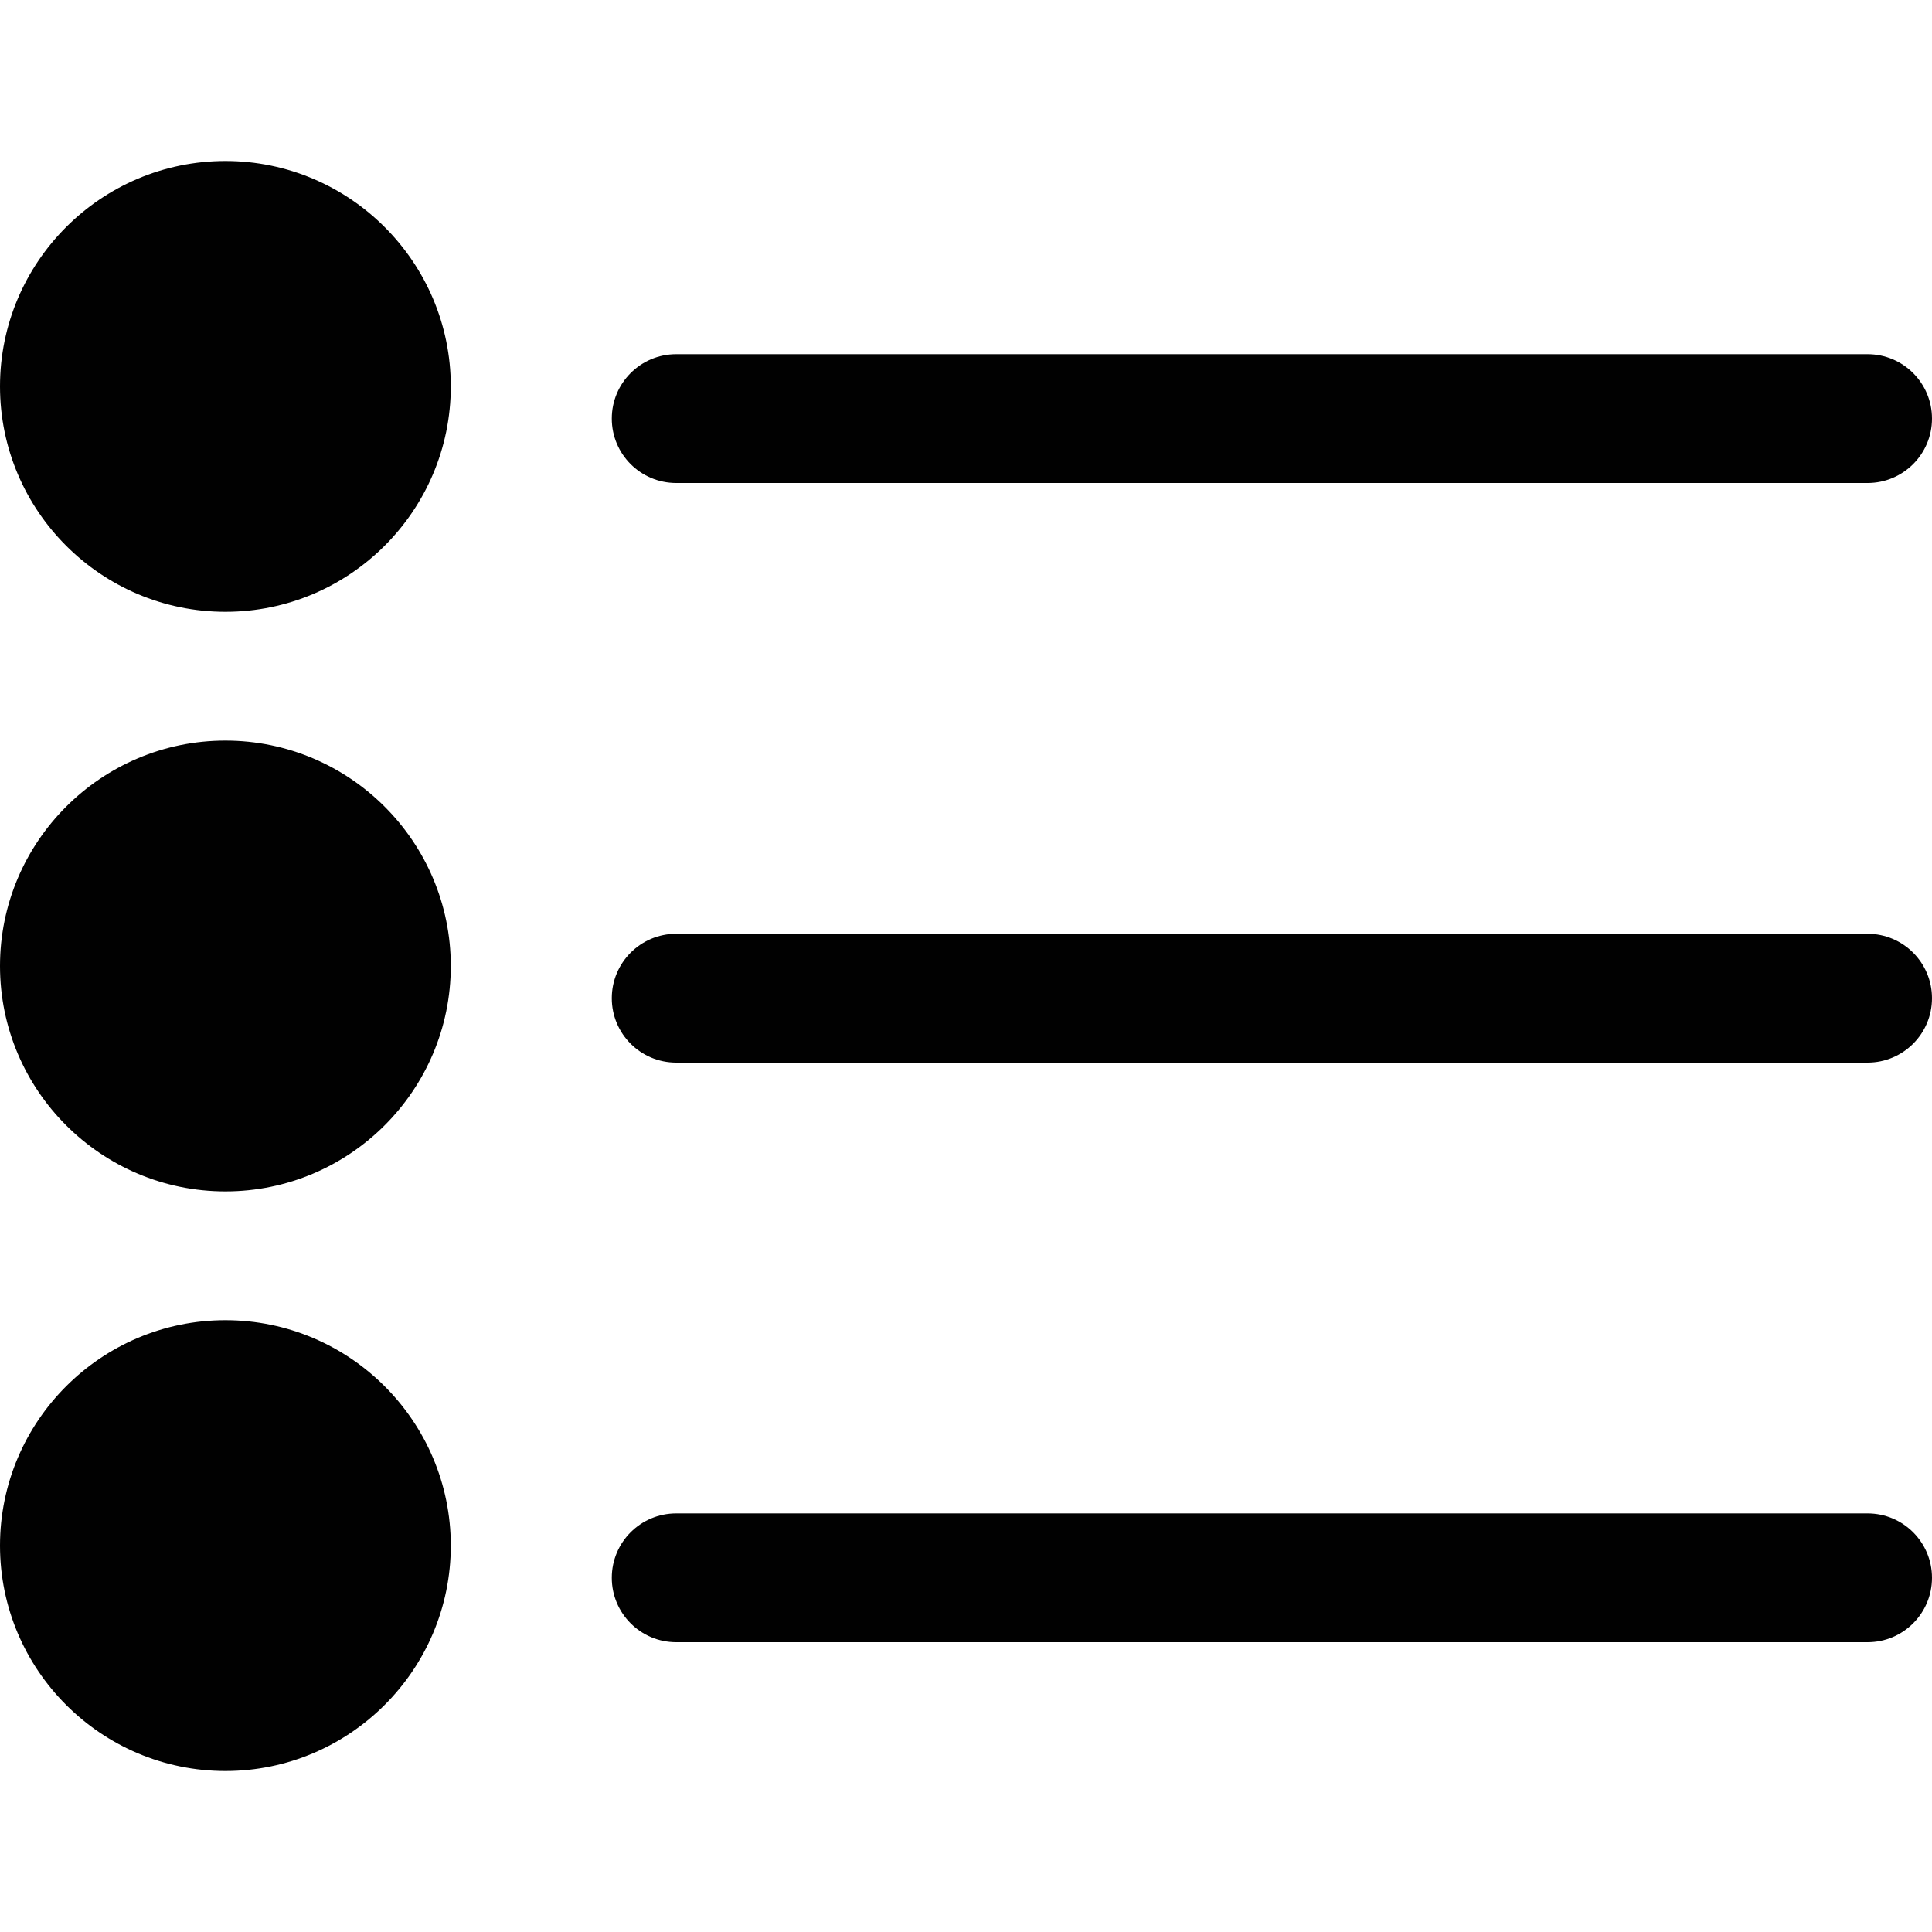 <?xml version="1.0" encoding="utf-8"?>
<!-- Generator: Adobe Illustrator 17.0.0, SVG Export Plug-In . SVG Version: 6.00 Build 0)  -->
<!DOCTYPE svg PUBLIC "-//W3C//DTD SVG 1.1//EN" "http://www.w3.org/Graphics/SVG/1.1/DTD/svg11.dtd">
<svg version="1.1" id="Layer_2" xmlns="http://www.w3.org/2000/svg" xmlns:xlink="http://www.w3.org/1999/xlink" x="0px" y="0px"
	 width="60px" height="60px" viewBox="0 0 60 60" enable-background="new 0 0 60 60" xml:space="preserve">
<g>
	<path fill="#010101" d="M21,15h37c1.104,0,2-0.895,2-2c0-1.104-0.896-2-2-2H21c-1.105,0-2,0.896-2,2C19,14.105,19.895,15,21,15z"/>
	<path fill="#010101" d="M58,29H21c-1.105,0-2,0.896-2,2c0,1.105,0.895,2,2,2h37c1.104,0,2-0.895,2-2C60,29.896,59.104,29,58,29z"/>
	<path fill="#010101" d="M58,47H21c-1.105,0-2,0.896-2,2c0,1.105,0.895,2,2,2h37c1.104,0,2-0.895,2-2C60,47.896,59.104,47,58,47z"/>
	<path fill="#010101" d="M7,5c-3.859,0-7,3.141-7,7c0,3.859,3.141,7,7,7c3.859,0,7-3.141,7-7C14,8.141,10.859,5,7,5z"/>
	<path fill="#010101" d="M7,23c-3.859,0-7,3.141-7,7c0,3.859,3.141,7,7,7c3.859,0,7-3.141,7-7C14,26.141,10.859,23,7,23z"/>
	<path fill="#010101" d="M7,41c-3.859,0-7,3.141-7,7c0,3.859,3.141,7,7,7c3.859,0,7-3.141,7-7C14,44.141,10.859,41,7,41z"/>
</g>
</svg>
